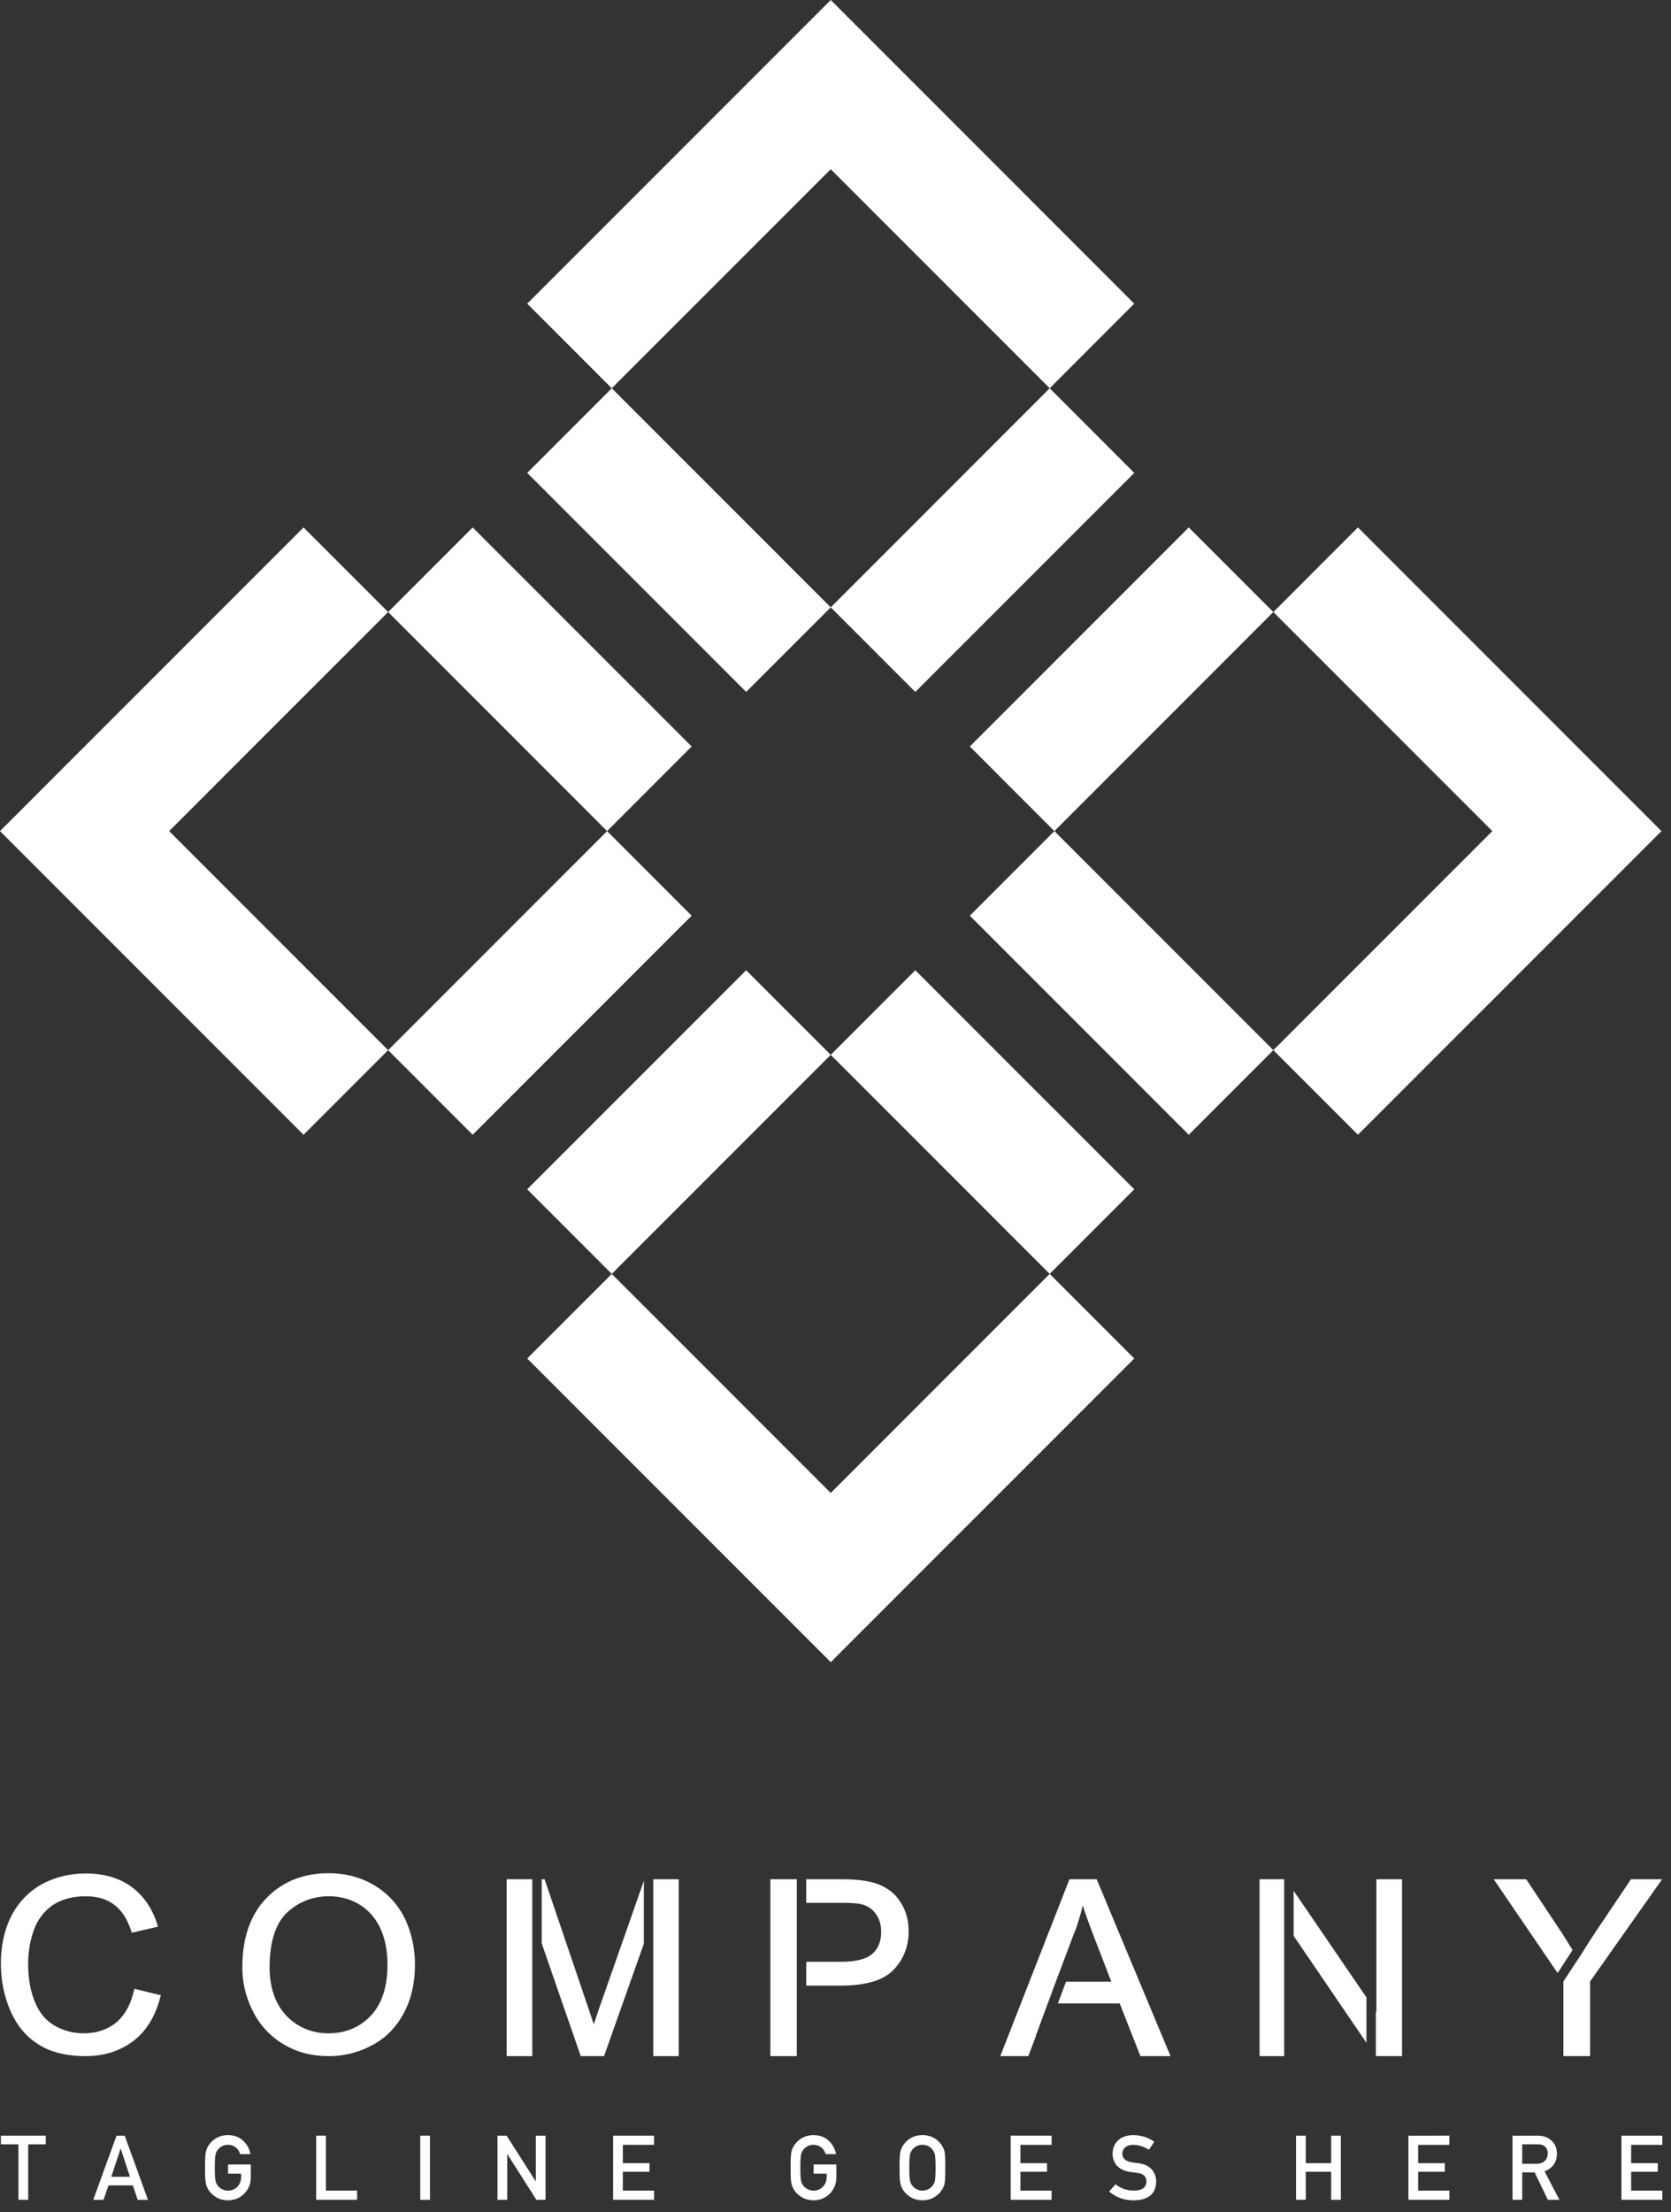<svg xmlns="http://www.w3.org/2000/svg" width="133" height="176" fill="none"><rect width="100%" height="100%" fill="#333333" stroke="none"/><path fill="url(#a)" d="M94.619 41.962 77.191 59.39l6.731 6.732 17.428-17.429-6.731-6.731Z"/><path fill="url(#b)" d="M59.389 77.192 41.961 94.62l6.731 6.731 17.429-17.428-6.732-6.731Z"/><path fill="url(#c)" d="M72.852 55.051 90.28 37.623l-6.731-6.732L66.121 48.32l6.731 6.731Z"/><path fill="url(#d)" d="m55.05 72.853-6.731-6.731L30.891 83.55l6.731 6.731L55.05 72.853Z"/><path fill="url(#e)" d="M55.05 59.39 37.622 41.962l-6.73 6.731 17.427 17.429 6.731-6.732Z"/><path fill="url(#f)" d="m59.389 55.051 6.732-6.731-17.429-17.429-6.731 6.732 17.428 17.428Z"/><path fill="url(#g)" d="m77.191 72.853 17.428 17.428 6.731-6.731-17.428-17.428-6.731 6.731Z"/><path fill="url(#h)" d="M90.28 94.62 72.852 77.192l-6.731 6.731 17.428 17.428 6.731-6.731Z"/><path fill="url(#i)" d="m90.28 108.082-6.731-6.731-17.428 17.429-17.429-17.429-6.731 6.731 24.16 24.16 24.159-24.16Z"/><path fill="url(#j)" d="m30.891 48.693-6.731-6.731L0 66.122l24.16 24.159 6.731-6.731-17.429-17.428 17.43-17.429Z"/><path fill="url(#k)" d="m108.082 41.962-6.732 6.731 17.429 17.429L101.35 83.55l6.732 6.731 24.159-24.159-24.159-24.16Z"/><path fill="url(#l)" d="m83.549 30.891 6.731-6.731L66.121 0l-24.16 24.16 6.731 6.731 17.429-17.428 17.428 17.428Z"/><path fill="url(#m)" d="M10.619 162.374c1.042-.792 1.751-1.98 2.147-3.502l.042-.125-2.105-.521-.042.125c-.25 1.125-.73 1.98-1.417 2.564-.709.563-1.563.854-2.585.854a4.607 4.607 0 0 1-2.334-.625c-.709-.417-1.23-1.063-1.563-1.917-.354-.855-.521-1.876-.521-3.023 0-.896.146-1.772.438-2.605a4.09 4.09 0 0 1 1.48-2.001c.709-.48 1.605-.729 2.647-.729.917 0 1.668.208 2.272.667.604.438 1.063 1.146 1.375 2.126l.042.104 2.084-.48-.042-.125c-.396-1.293-1.084-2.314-2.064-3.043-.98-.709-2.189-1.063-3.627-1.063-1.251 0-2.418.271-3.481.834a6.002 6.002 0 0 0-2.439 2.501c-.563 1.084-.854 2.376-.854 3.814 0 1.334.25 2.606.75 3.752.5 1.167 1.251 2.084 2.231 2.689.959.625 2.23.938 3.773.938 1.479 0 2.751-.417 3.793-1.209Z"/><path fill="url(#n)" d="M32.152 160.144c.584-1.105.875-2.398.875-3.815 0-1.397-.292-2.648-.834-3.752a6.264 6.264 0 0 0-2.439-2.606c-1.063-.625-2.272-.938-3.586-.938-2.022 0-3.69.667-4.961 1.98-1.272 1.313-1.918 3.168-1.918 5.482a7.6 7.6 0 0 0 .834 3.502 6.257 6.257 0 0 0 2.418 2.627c1.063.647 2.272.959 3.606.959a7.14 7.14 0 0 0 3.481-.875c1.086-.563 1.92-1.439 2.524-2.564Zm-6.003 1.625c-1.334 0-2.46-.479-3.356-1.397-.875-.938-1.334-2.23-1.334-3.856 0-2.022.479-3.502 1.396-4.357.917-.854 2.043-1.292 3.315-1.292.917 0 1.73.229 2.46.667.709.438 1.271 1.084 1.647 1.897.375.813.563 1.793.563 2.897 0 1.73-.438 3.085-1.313 4.023-.877.939-2.023 1.418-3.378 1.418Z"/><path fill="url(#o)" d="M54.019 149.513h-2.022v14.071h2.022v-14.071Z"/><path fill="url(#p)" d="m48.078 163.583 3.169-8.943v-5.003l-3.356 9.568a52.19 52.19 0 0 0-.626 1.855l-.563-1.668-3.356-9.88h-.229v5.107l3.106 8.964h1.855Z"/><path fill="url(#q)" d="M42.367 149.513h-2.043v14.071h2.043v-14.071Z"/><path fill="url(#r)" d="M71.133 156.704c.792-.834 1.188-1.855 1.188-3.064 0-.709-.146-1.355-.438-1.939-.313-.584-.688-1.063-1.188-1.376-.479-.333-1.084-.563-1.772-.667-.5-.104-1.23-.146-2.168-.146H64.17v1.876h2.731c.834 0 1.397.042 1.709.125a1.9 1.9 0 0 1 1.105.771c.292.396.417.854.417 1.417 0 .75-.229 1.334-.709 1.751-.48.417-1.313.625-2.481.625H64.17v1.897h2.752c2.002.002 3.44-.436 4.211-1.27Z"/><path fill="url(#s)" d="M63.42 149.513h-2.105v14.071h2.105v-14.071Z"/><path fill="url(#t)" d="M87.288 149.513H85.12l-5.503 14.07h2.23l.625-1.647h-.021l1.584-4.273.334-.875 1.167-3.106h.021c.25-.688.459-1.396.625-2.084.209.667.5 1.48.855 2.397l1.417 3.669h-3.606l-.646 1.73h4.919l1.647 4.19h2.397l-5.877-14.071Z"/><path fill="url(#u)" d="M109.51 160.018v3.565h2.084v-14.07h-2.043v10.568l-.041-.063Z"/><path fill="url(#v)" d="M102.213 149.513h-1.959v14.071h1.959v-14.071Z"/><path fill="url(#w)" d="m108.759 158.914-5.795-8.484v3.585l5.795 8.505v-3.606Z"/><path fill="url(#x)" d="m129.813 149.513-2.773 4.127c-.542.813-1.021 1.584-1.438 2.251v-.021l-1.167 1.772v5.941h2.126v-5.941l5.732-8.129h-2.48Z"/><path fill="url(#y)" d="m124.289 153.744-2.814-4.231h-2.585l5.086 7.462 1.189-1.834-.876-1.397Z"/><path fill="url(#z)" d="M2.244 175.013v-4.412H3.64v-.689H.071v.689h1.396v4.412h.777Z"/><path fill="url(#A)" d="M9.926 169.913h-.652l-1.852 5.103h.816l.398-1.146h1.934l.391 1.146h.816l-1.851-5.103Zm-1.07 3.272.741-2.229h.014l.734 2.229H8.856Z"/><path fill="url(#B)" d="M17.352 171.014a.98.98 0 0 1 .791-.372c.247.005.458.076.63.214.166.144.28.32.343.525h.819a1.92 1.92 0 0 0-.588-1.074c-.31-.287-.711-.433-1.204-.437-.401.005-.736.101-1.004.287a1.76 1.76 0 0 0-.595.63 1.407 1.407 0 0 0-.171.486c-.035.201-.053.597-.053 1.19 0 .583.018.977.053 1.183.018.109.042.201.07.273.031.07.064.143.102.22.124.236.322.443.595.623.268.187.603.284 1.004.294.52-.009.952-.185 1.295-.528.34-.345.515-.773.524-1.284v-1.039h-1.812v.731h1.039v.266c-.005.32-.105.577-.301.773a.987.987 0 0 1-.746.308.908.908 0 0 1-.469-.115.905.905 0 0 1-.322-.256.853.853 0 0 1-.2-.43c-.037-.177-.056-.517-.056-1.018 0-.502.019-.843.056-1.025a.852.852 0 0 1 .2-.425Z"/><path fill="url(#C)" d="M25.165 169.912v5.101h3.257v-.731h-2.484v-4.37h-.773Z"/><path fill="url(#D)" d="M34.223 169.912h-.773v5.102h.773v-5.102Z"/><path fill="url(#E)" d="M40.371 171.388h.014l2.306 3.625h.731v-5.101h-.773v3.625h-.014l-2.31-3.625h-.728v5.101h.774v-3.625Z"/><path fill="url(#F)" d="M52.057 170.643v-.731h-3.258v5.101h3.258v-.731h-2.484v-1.498h2.12v-.686h-2.12v-1.455h2.484Z"/><path fill="url(#G)" d="M63.05 173.918c.03.07.064.143.101.22.124.236.322.443.595.623.268.187.603.284 1.004.294.52-.009.952-.185 1.295-.528.341-.345.515-.773.524-1.284v-1.039h-1.812v.731h1.039v.266c-.005.32-.105.577-.3.773a.989.989 0 0 1-.747.308.908.908 0 0 1-.469-.115.906.906 0 0 1-.322-.256.853.853 0 0 1-.2-.43c-.037-.177-.056-.517-.056-1.018 0-.502.02-.843.056-1.025a.84.84 0 0 1 .2-.423.98.98 0 0 1 .791-.372c.247.005.458.076.63.214.165.144.28.32.343.525h.819a1.92 1.92 0 0 0-.588-1.074c-.31-.287-.711-.433-1.204-.437-.401.005-.736.101-1.004.287a1.76 1.76 0 0 0-.595.63 1.407 1.407 0 0 0-.171.486c-.035.201-.053.597-.053 1.19 0 .583.018.977.053 1.183.019.108.043.199.071.271Z"/><path fill="url(#H)" d="M71.72 173.918c.03.07.064.143.101.22.124.236.322.443.595.623.268.187.603.284 1.004.294.406-.009.744-.107 1.015-.294.268-.18.462-.387.581-.623a1.19 1.19 0 0 0 .179-.493c.03-.205.045-.599.045-1.183 0-.593-.015-.989-.045-1.19a1.16 1.16 0 0 0-.179-.486 1.705 1.705 0 0 0-.581-.63c-.271-.186-.609-.282-1.015-.287-.401.005-.736.101-1.004.287a1.76 1.76 0 0 0-.595.63 1.407 1.407 0 0 0-.171.486c-.035.201-.053.597-.053 1.19 0 .583.017.977.053 1.183.018.11.042.201.07.273Zm.71-2.481a.84.84 0 0 1 .2-.423.98.98 0 0 1 .791-.372c.184.005.344.041.479.109.128.07.231.157.308.263.1.11.169.251.206.423.035.182.052.523.052 1.025 0 .501-.017.841-.052 1.018a.893.893 0 0 1-.206.43.865.865 0 0 1-.308.256.952.952 0 0 1-.479.115.908.908 0 0 1-.469-.115.906.906 0 0 1-.322-.256.853.853 0 0 1-.2-.43c-.037-.177-.056-.517-.056-1.018s.02-.843.056-1.025Z"/><path fill="url(#I)" d="M83.7 170.643v-.731h-3.258v5.101H83.7v-.731h-2.484v-1.498h2.12v-.686h-2.12v-1.455H83.7Z"/><path fill="url(#J)" d="M90.239 174.282c-.56-.005-1.043-.174-1.449-.507l-.507.581c.544.467 1.193.7 1.95.7 1.168-.014 1.765-.508 1.791-1.483 0-.362-.113-.679-.339-.952-.229-.278-.582-.449-1.06-.514-.243-.03-.434-.057-.574-.08-.252-.046-.435-.131-.549-.252a.565.565 0 0 1-.172-.399c.005-.245.09-.429.256-.553a.963.963 0 0 1 .595-.179c.46.009.881.14 1.263.392l.431-.637c-.469-.338-1.021-.514-1.655-.529-.527.005-.934.142-1.221.413-.296.273-.444.632-.444 1.078 0 .371.118.686.353.945.229.252.562.414 1.001.486l.675.094c.448.077.669.305.664.686-.01.464-.346.701-1.009.71Z"/><path fill="url(#K)" d="M106.723 175.013v-5.101h-.774v2.186h-2.019v-2.186h-.773v5.101h.773v-2.229h2.019v2.229h.774Z"/><path fill="url(#L)" d="M115.358 170.643v-.731H112.1v5.101h3.258v-.731h-2.485v-1.498h2.121v-.686h-2.121v-1.455h2.485Z"/><path fill="url(#M)" d="M123.923 171.336c-.014-.471-.183-.834-.507-1.088-.269-.224-.615-.336-1.039-.336h-1.991v5.102h.773v-2.18h.987l1.053 2.18h.92l-1.183-2.264c.649-.25.977-.722.987-1.414Zm-.945.559c-.145.163-.362.247-.651.252h-1.169V170.6h1.211c.247 0 .436.053.567.157.166.119.251.311.256.577a.793.793 0 0 1-.214.561Z"/><path fill="url(#N)" d="M132.313 170.643v-.731h-3.258v5.101h3.258v-.731h-2.485v-1.498h2.121v-.686h-2.121v-1.455h2.485Z"/><defs><linearGradient id="a" x1="77.191" x2="101.35" y1="54.042" y2="54.042" gradientUnits="userSpaceOnUse"><stop stop-color="#fff"/><stop offset=".328" stop-color="#fff"/><stop offset=".524" stop-color="#fff"/><stop offset=".73" stop-color="#fff"/><stop offset="1" stop-color="#fff"/></linearGradient><linearGradient id="b" x1="41.961" x2="66.121" y1="89.271" y2="89.271" gradientUnits="userSpaceOnUse"><stop stop-color="#fff"/><stop offset=".328" stop-color="#fff"/><stop offset=".524" stop-color="#fff"/><stop offset=".73" stop-color="#fff"/><stop offset="1" stop-color="#fff"/></linearGradient><linearGradient id="c" x1="66.121" x2="90.28" y1="42.971" y2="42.971" gradientUnits="userSpaceOnUse"><stop stop-color="#fff"/><stop offset=".328" stop-color="#fff"/><stop offset=".524" stop-color="#fff"/><stop offset=".73" stop-color="#fff"/><stop offset="1" stop-color="#fff"/></linearGradient><linearGradient id="d" x1="30.891" x2="55.05" y1="78.201" y2="78.201" gradientUnits="userSpaceOnUse"><stop stop-color="#fff"/><stop offset=".328" stop-color="#fff"/><stop offset=".524" stop-color="#fff"/><stop offset=".73" stop-color="#fff"/><stop offset="1" stop-color="#fff"/></linearGradient><linearGradient id="e" x1="30.891" x2="55.05" y1="54.042" y2="54.042" gradientUnits="userSpaceOnUse"><stop stop-color="#fff"/><stop offset=".328" stop-color="#fff"/><stop offset=".524" stop-color="#fff"/><stop offset=".73" stop-color="#fff"/><stop offset="1" stop-color="#fff"/></linearGradient><linearGradient id="f" x1="41.961" x2="66.121" y1="42.971" y2="42.971" gradientUnits="userSpaceOnUse"><stop stop-color="#fff"/><stop offset=".328" stop-color="#fff"/><stop offset=".524" stop-color="#fff"/><stop offset=".73" stop-color="#fff"/><stop offset="1" stop-color="#fff"/></linearGradient><linearGradient id="g" x1="77.191" x2="101.35" y1="78.201" y2="78.201" gradientUnits="userSpaceOnUse"><stop stop-color="#fff"/><stop offset=".328" stop-color="#fff"/><stop offset=".524" stop-color="#fff"/><stop offset=".73" stop-color="#fff"/><stop offset="1" stop-color="#fff"/></linearGradient><linearGradient id="h" x1="66.121" x2="90.28" y1="89.271" y2="89.271" gradientUnits="userSpaceOnUse"><stop stop-color="#fff"/><stop offset=".328" stop-color="#fff"/><stop offset=".524" stop-color="#fff"/><stop offset=".73" stop-color="#fff"/><stop offset="1" stop-color="#fff"/></linearGradient><linearGradient id="i" x1="41.961" x2="90.28" y1="116.797" y2="116.797" gradientUnits="userSpaceOnUse"><stop stop-color="#fff"/><stop offset=".328" stop-color="#fff"/><stop offset=".524" stop-color="#fff"/><stop offset=".73" stop-color="#fff"/><stop offset="1" stop-color="#fff"/></linearGradient><linearGradient id="j" x1="0" x2="30.891" y1="66.121" y2="66.121" gradientUnits="userSpaceOnUse"><stop stop-color="#fff"/><stop offset=".328" stop-color="#fff"/><stop offset=".524" stop-color="#fff"/><stop offset=".73" stop-color="#fff"/><stop offset="1" stop-color="#fff"/></linearGradient><linearGradient id="k" x1="101.35" x2="132.241" y1="66.121" y2="66.121" gradientUnits="userSpaceOnUse"><stop stop-color="#fff"/><stop offset=".328" stop-color="#fff"/><stop offset=".524" stop-color="#fff"/><stop offset=".73" stop-color="#fff"/><stop offset="1" stop-color="#fff"/></linearGradient><linearGradient id="l" x1="41.961" x2="90.28" y1="15.446" y2="15.446" gradientUnits="userSpaceOnUse"><stop stop-color="#fff"/><stop offset=".328" stop-color="#fff"/><stop offset=".524" stop-color="#fff"/><stop offset=".73" stop-color="#fff"/><stop offset="1" stop-color="#fff"/></linearGradient><linearGradient id="m" x1=".071" x2="12.807" y1="156.319" y2="156.319" gradientUnits="userSpaceOnUse"><stop stop-color="#fff"/><stop offset=".328" stop-color="#fff"/><stop offset=".524" stop-color="#fff"/><stop offset=".73" stop-color="#fff"/><stop offset="1" stop-color="#fff"/></linearGradient><linearGradient id="n" x1="19.291" x2="33.028" y1="156.308" y2="156.308" gradientUnits="userSpaceOnUse"><stop stop-color="#fff"/><stop offset=".328" stop-color="#fff"/><stop offset=".524" stop-color="#fff"/><stop offset=".73" stop-color="#fff"/><stop offset="1" stop-color="#fff"/></linearGradient><linearGradient id="o" x1="51.997" x2="54.019" y1="156.548" y2="156.548" gradientUnits="userSpaceOnUse"><stop stop-color="#fff"/><stop offset=".328" stop-color="#fff"/><stop offset=".524" stop-color="#fff"/><stop offset=".73" stop-color="#fff"/><stop offset="1" stop-color="#fff"/></linearGradient><linearGradient id="p" x1="43.117" x2="51.247" y1="156.548" y2="156.548" gradientUnits="userSpaceOnUse"><stop stop-color="#fff"/><stop offset=".328" stop-color="#fff"/><stop offset=".524" stop-color="#fff"/><stop offset=".73" stop-color="#fff"/><stop offset="1" stop-color="#fff"/></linearGradient><linearGradient id="q" x1="40.324" x2="42.367" y1="156.548" y2="156.548" gradientUnits="userSpaceOnUse"><stop stop-color="#fff"/><stop offset=".328" stop-color="#fff"/><stop offset=".524" stop-color="#fff"/><stop offset=".73" stop-color="#fff"/><stop offset="1" stop-color="#fff"/></linearGradient><linearGradient id="r" x1="64.171" x2="72.322" y1="153.744" y2="153.744" gradientUnits="userSpaceOnUse"><stop stop-color="#fff"/><stop offset=".328" stop-color="#fff"/><stop offset=".524" stop-color="#fff"/><stop offset=".73" stop-color="#fff"/><stop offset="1" stop-color="#fff"/></linearGradient><linearGradient id="s" x1="61.315" x2="63.421" y1="156.548" y2="156.548" gradientUnits="userSpaceOnUse"><stop stop-color="#fff"/><stop offset=".328" stop-color="#fff"/><stop offset=".524" stop-color="#fff"/><stop offset=".73" stop-color="#fff"/><stop offset="1" stop-color="#fff"/></linearGradient><linearGradient id="t" x1="79.618" x2="93.167" y1="156.548" y2="156.548" gradientUnits="userSpaceOnUse"><stop stop-color="#fff"/><stop offset=".328" stop-color="#fff"/><stop offset=".524" stop-color="#fff"/><stop offset=".73" stop-color="#fff"/><stop offset="1" stop-color="#fff"/></linearGradient><linearGradient id="u" x1="109.51" x2="111.594" y1="156.548" y2="156.548" gradientUnits="userSpaceOnUse"><stop stop-color="#fff"/><stop offset=".328" stop-color="#fff"/><stop offset=".524" stop-color="#fff"/><stop offset=".73" stop-color="#fff"/><stop offset="1" stop-color="#fff"/></linearGradient><linearGradient id="v" x1="100.254" x2="102.214" y1="156.548" y2="156.548" gradientUnits="userSpaceOnUse"><stop stop-color="#fff"/><stop offset=".328" stop-color="#fff"/><stop offset=".524" stop-color="#fff"/><stop offset=".73" stop-color="#fff"/><stop offset="1" stop-color="#fff"/></linearGradient><linearGradient id="w" x1="102.964" x2="108.759" y1="156.475" y2="156.475" gradientUnits="userSpaceOnUse"><stop stop-color="#fff"/><stop offset=".328" stop-color="#fff"/><stop offset=".524" stop-color="#fff"/><stop offset=".73" stop-color="#fff"/><stop offset="1" stop-color="#fff"/></linearGradient><linearGradient id="x" x1="124.435" x2="132.294" y1="156.548" y2="156.548" gradientUnits="userSpaceOnUse"><stop stop-color="#fff"/><stop offset=".328" stop-color="#fff"/><stop offset=".524" stop-color="#fff"/><stop offset=".73" stop-color="#fff"/><stop offset="1" stop-color="#fff"/></linearGradient><linearGradient id="y" x1="118.89" x2="125.165" y1="153.244" y2="153.244" gradientUnits="userSpaceOnUse"><stop stop-color="#fff"/><stop offset=".328" stop-color="#fff"/><stop offset=".524" stop-color="#fff"/><stop offset=".73" stop-color="#fff"/><stop offset="1" stop-color="#fff"/></linearGradient><linearGradient id="z" x1=".071" x2="3.64" y1="172.463" y2="172.463" gradientUnits="userSpaceOnUse"><stop stop-color="#fff"/><stop offset=".328" stop-color="#fff"/><stop offset=".524" stop-color="#fff"/><stop offset=".73" stop-color="#fff"/><stop offset="1" stop-color="#fff"/></linearGradient><linearGradient id="A" x1="7.422" x2="11.778" y1="172.465" y2="172.465" gradientUnits="userSpaceOnUse"><stop stop-color="#fff"/><stop offset=".328" stop-color="#fff"/><stop offset=".524" stop-color="#fff"/><stop offset=".73" stop-color="#fff"/><stop offset="1" stop-color="#fff"/></linearGradient><linearGradient id="B" x1="16.32" x2="19.962" y1="172.462" y2="172.462" gradientUnits="userSpaceOnUse"><stop stop-color="#fff"/><stop offset=".328" stop-color="#fff"/><stop offset=".524" stop-color="#fff"/><stop offset=".73" stop-color="#fff"/><stop offset="1" stop-color="#fff"/></linearGradient><linearGradient id="C" x1="25.165" x2="28.422" y1="172.463" y2="172.463" gradientUnits="userSpaceOnUse"><stop stop-color="#fff"/><stop offset=".328" stop-color="#fff"/><stop offset=".524" stop-color="#fff"/><stop offset=".73" stop-color="#fff"/><stop offset="1" stop-color="#fff"/></linearGradient><linearGradient id="D" x1="33.45" x2="34.223" y1="172.463" y2="172.463" gradientUnits="userSpaceOnUse"><stop stop-color="#fff"/><stop offset=".328" stop-color="#fff"/><stop offset=".524" stop-color="#fff"/><stop offset=".73" stop-color="#fff"/><stop offset="1" stop-color="#fff"/></linearGradient><linearGradient id="E" x1="39.597" x2="43.422" y1="172.463" y2="172.463" gradientUnits="userSpaceOnUse"><stop stop-color="#fff"/><stop offset=".328" stop-color="#fff"/><stop offset=".524" stop-color="#fff"/><stop offset=".73" stop-color="#fff"/><stop offset="1" stop-color="#fff"/></linearGradient><linearGradient id="F" x1="48.799" x2="52.057" y1="172.463" y2="172.463" gradientUnits="userSpaceOnUse"><stop stop-color="#fff"/><stop offset=".328" stop-color="#fff"/><stop offset=".524" stop-color="#fff"/><stop offset=".73" stop-color="#fff"/><stop offset="1" stop-color="#fff"/></linearGradient><linearGradient id="G" x1="62.927" x2="66.57" y1="172.462" y2="172.462" gradientUnits="userSpaceOnUse"><stop stop-color="#fff"/><stop offset=".328" stop-color="#fff"/><stop offset=".524" stop-color="#fff"/><stop offset=".73" stop-color="#fff"/><stop offset="1" stop-color="#fff"/></linearGradient><linearGradient id="H" x1="71.597" x2="75.24" y1="172.462" y2="172.462" gradientUnits="userSpaceOnUse"><stop stop-color="#fff"/><stop offset=".328" stop-color="#fff"/><stop offset=".524" stop-color="#fff"/><stop offset=".73" stop-color="#fff"/><stop offset="1" stop-color="#fff"/></linearGradient><linearGradient id="I" x1="80.442" x2="83.7" y1="172.463" y2="172.463" gradientUnits="userSpaceOnUse"><stop stop-color="#fff"/><stop offset=".328" stop-color="#fff"/><stop offset=".524" stop-color="#fff"/><stop offset=".73" stop-color="#fff"/><stop offset="1" stop-color="#fff"/></linearGradient><linearGradient id="J" x1="88.284" x2="92.024" y1="172.462" y2="172.462" gradientUnits="userSpaceOnUse"><stop stop-color="#fff"/><stop offset=".328" stop-color="#fff"/><stop offset=".524" stop-color="#fff"/><stop offset=".73" stop-color="#fff"/><stop offset="1" stop-color="#fff"/></linearGradient><linearGradient id="K" x1="103.157" x2="106.723" y1="172.463" y2="172.463" gradientUnits="userSpaceOnUse"><stop stop-color="#fff"/><stop offset=".328" stop-color="#fff"/><stop offset=".524" stop-color="#fff"/><stop offset=".73" stop-color="#fff"/><stop offset="1" stop-color="#fff"/></linearGradient><linearGradient id="L" x1="112.1" x2="115.358" y1="172.463" y2="172.463" gradientUnits="userSpaceOnUse"><stop stop-color="#fff"/><stop offset=".328" stop-color="#fff"/><stop offset=".524" stop-color="#fff"/><stop offset=".73" stop-color="#fff"/><stop offset="1" stop-color="#fff"/></linearGradient><linearGradient id="M" x1="120.385" x2="124.119" y1="172.463" y2="172.463" gradientUnits="userSpaceOnUse"><stop stop-color="#fff"/><stop offset=".328" stop-color="#fff"/><stop offset=".524" stop-color="#fff"/><stop offset=".73" stop-color="#fff"/><stop offset="1" stop-color="#fff"/></linearGradient><linearGradient id="N" x1="129.055" x2="132.313" y1="172.463" y2="172.463" gradientUnits="userSpaceOnUse"><stop stop-color="#fff"/><stop offset=".328" stop-color="#fff"/><stop offset=".524" stop-color="#fff"/><stop offset=".73" stop-color="#fff"/><stop offset="1" stop-color="#fff"/></linearGradient></defs></svg>